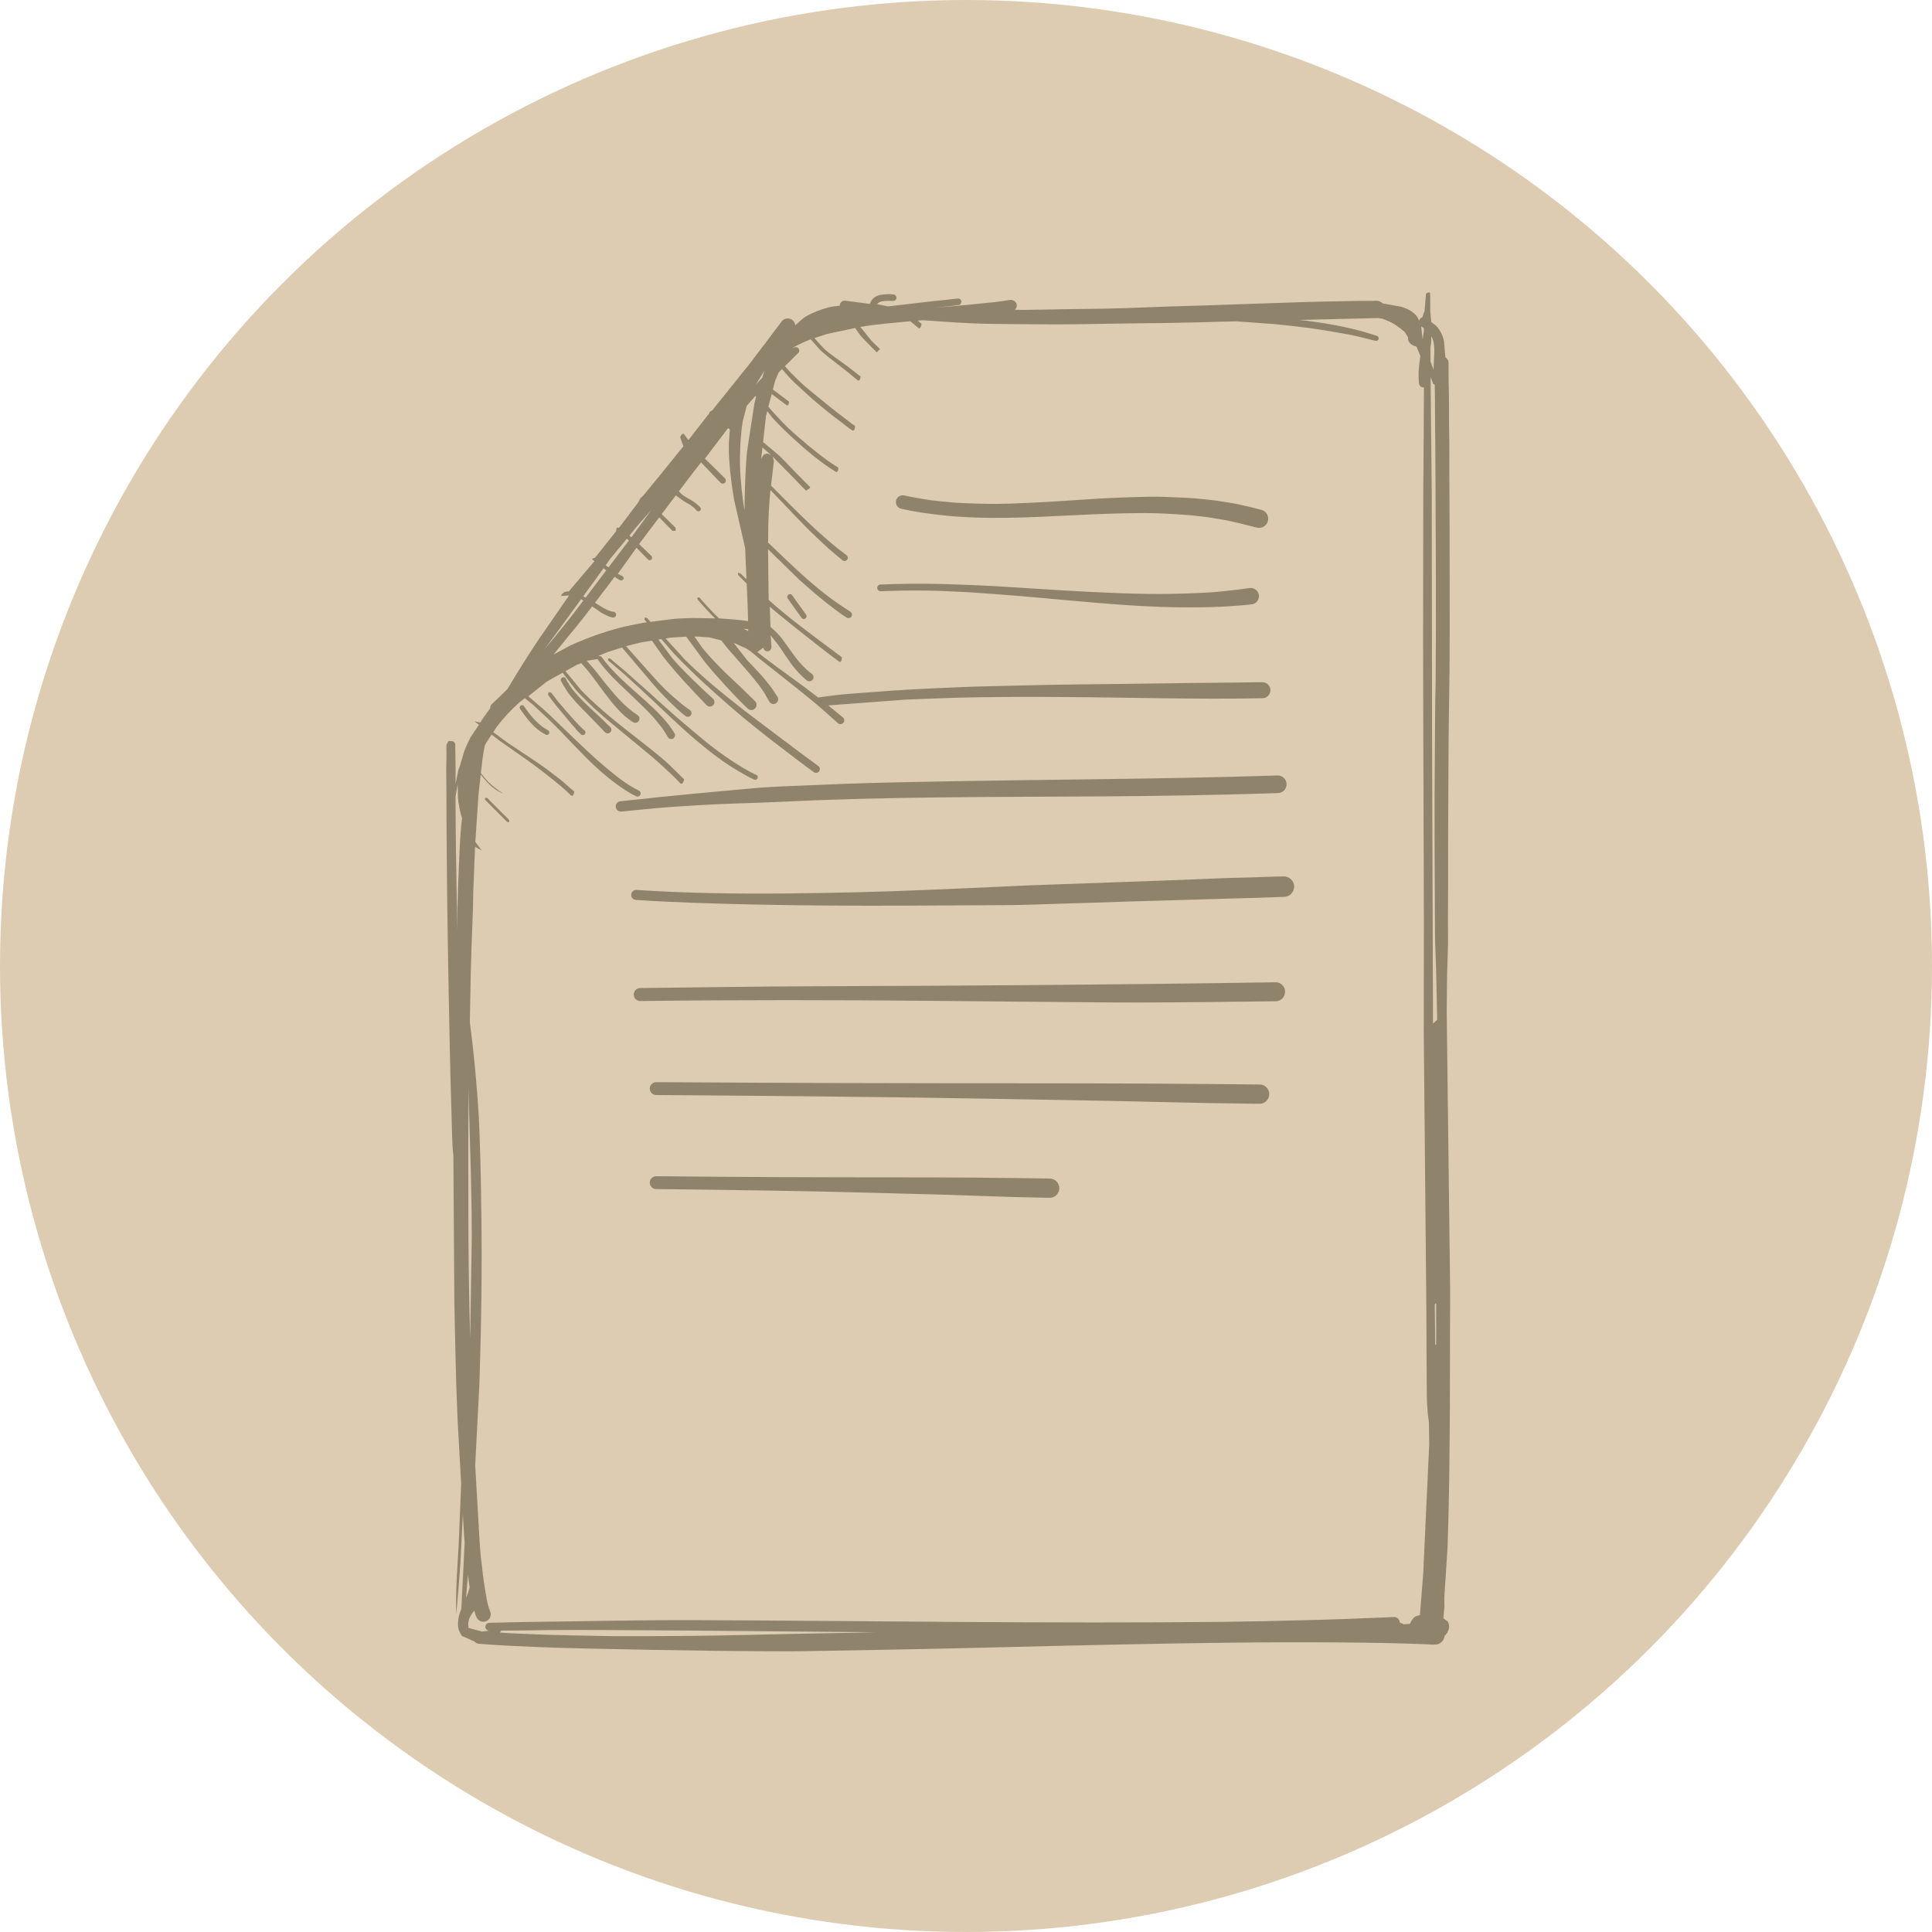 <?xml version="1.0" encoding="UTF-8" standalone="no"?>
<svg width="651px" height="651px" viewBox="0 0 651 651" version="1.1" xmlns="http://www.w3.org/2000/svg" xmlns:xlink="http://www.w3.org/1999/xlink">
    <!-- Generator: Sketch 49 (51002) - http://www.bohemiancoding.com/sketch -->
    <title>Group 3</title>
    <desc>Created with Sketch.</desc>
    <defs></defs>
    <g id="Page-1" stroke="none" stroke-width="1" fill="none" fill-rule="evenodd">
        <g id="Artboard" transform="translate(-118, -79)">
            <g id="Group-3" transform="translate(118, 79)">
                <circle id="Oval" fill="#DDCCB2" cx="325.5" cy="325.5" r="325.5"></circle>
                <g id="technical_info" transform="translate(319.695, 327.5) scale(-1, 1) rotate(-180) translate(-319.695, -327.5) translate(150, 98)" fill="#675C47" fill-opacity="0.65">
                    <g id="Group">
                        <path d="M31.296,2.015 C24.692,2.32 17.946,2.543 11.362,3.121 C10.791,3.159 10.282,3.426 9.935,3.83 L6.614,5.359 C5.454,5.557 5.255,6.39 4.796,7.322 C4.014,8.913 4.343,11.505 4.839,13.164 C5.007,13.729 5.261,14.301 5.448,14.86 L6.577,37.276 L6.391,39.246 L5.963,46.84 L5.143,30.334 C4.752,24.555 4.25,18.775 3.747,13.002 C3.493,20.671 4.076,28.29 4.529,35.921 L5.392,56.957 L4.182,78.614 C3.846,86.301 3.598,94.038 3.449,101.725 C3.344,107.125 3.22,112.532 3.102,117.938 L2.767,167.492 L2.531,169.965 C2.307,173.793 2.27,177.634 2.146,181.468 C1.916,188.478 1.736,195.5 1.587,202.51 C1.091,226.112 0.65,249.69 0.501,273.298 C0.464,279.556 0.408,285.814 0.414,292.072 C0.414,294.626 0.303,297.255 0.396,299.796 C0.421,300.443 0.433,301.083 0.439,301.729 C0.443,301.944 0.441,302.591 0.433,303.668 C0.458,304.184 0.346,305.159 0.433,306.023 L1.079,307.285 C2.909,307.446 3.244,306.955 3.387,306.191 L3.455,302.214 C3.474,300.927 3.493,299.641 3.511,298.348 L3.505,292.874 L4.411,297.454 L5.038,299.138 L6.378,303.705 C6.974,305.327 7.682,306.906 8.482,308.447 L11.374,312.778 L9.854,313.953 L11.821,313.549 L12.814,315.078 L14.304,317.153 L15.191,318.34 C15.166,318.955 15.371,319.415 15.743,319.751 L18.561,322.442 L21.012,324.847 C24.543,330.819 27.932,336.169 31.445,341.445 L41.765,356.372 L38.991,356.161 C39.618,357.522 40.729,357.801 41.653,357.702 L50.292,367.906 L49.417,368.633 L50.565,369.137 L57.646,378.048 C57.609,379.322 58.031,379.421 58.534,379.092 L64.982,387.612 L65.807,389.134 L66.682,389.924 L72.386,396.871 C75.036,400.115 77.636,403.396 80.286,406.64 L79.169,409.704 C79.814,411.09 80.329,410.972 80.571,410.587 L81.968,408.716 L89.018,417.77 C88.807,417.949 89.144,418.28 90.029,418.765 L102.733,434.599 C106.295,439.278 109.833,443.939 113.352,448.65 C114.196,449.799 115.828,450.042 116.976,449.197 C117.547,448.774 117.894,448.153 117.975,447.419 L120.594,449.719 C121.115,450.073 121.55,450.408 122.115,450.7 C124.56,451.949 126.508,452.677 129.152,453.41 C129.748,453.578 130.35,453.665 130.958,453.77 L132.925,453.963 C133.037,455.224 133.956,455.846 134.893,455.672 L143.085,454.597 C144.084,457.387 146.368,457.76 148.974,457.866 C149.564,457.89 150.476,457.878 151.047,457.785 C151.649,457.748 152.108,457.213 152.071,456.61 C152.034,456.007 151.5,455.548 150.898,455.585 C149.471,455.591 146.436,455.92 145.573,454.497 L149.309,453.764 L164.849,455.579 C167.468,455.852 170.118,456.076 172.725,456.418 C173.327,456.48 173.879,456.039 173.941,455.436 C174.003,454.833 173.563,454.28 172.961,454.218 C170.248,453.832 167.45,453.603 164.57,453.298 L166.227,453.435 C172.588,453.888 178.875,454.553 185.217,455.212 C186.93,455.392 188.656,455.734 190.368,455.933 C191.448,456.082 192.46,455.318 192.609,454.236 C192.683,453.696 192.528,453.168 191.988,452.627 L194.651,452.571 L202.178,452.683 L208.769,452.813 L221.721,452.981 C231.21,453.149 240.681,453.69 250.163,453.907 C254.154,454 258.151,454.156 262.141,454.299 C269.135,454.547 276.136,454.746 283.13,455.007 C290.217,455.274 297.311,455.423 304.398,455.548 C306.471,455.585 308.587,455.659 310.654,455.628 C311.609,455.616 312.751,455.585 313.695,455.678 C314.545,455.678 315.314,455.33 315.873,454.771 L322.042,453.665 C324.139,453.031 326.256,452.061 327.559,450.241 L328.179,448.954 C328.502,449.75 328.881,449.992 329.29,450.079 C329.669,451.44 329.787,451.782 329.998,452.036 L330.507,458.064 C331.58,458.76 331.897,458.444 331.897,458.064 L331.946,451.993 L332.282,448.488 L333.765,447.345 C335.285,445.866 336.117,444.02 336.57,442.044 L337.029,436.625 C337.793,436.072 338.072,435.475 338.084,434.816 C338.053,433.772 338.134,432.728 338.121,431.691 C338.097,430.013 338.109,428.279 338.165,426.601 C338.339,421.25 338.196,415.838 338.314,410.475 C338.407,406.243 338.357,401.961 338.363,397.723 C338.37,388.675 338.5,379.626 338.463,370.578 C338.438,363.991 338.531,357.404 338.481,350.817 C338.463,348.07 338.537,345.298 338.481,342.558 C338.413,339.407 338.519,336.238 338.426,333.093 C338.394,331.968 338.506,330.713 338.413,329.607 C338.37,329.097 338.388,328.544 338.388,328.028 C338.382,326.649 338.345,325.263 338.332,323.883 C338.301,321.019 338.252,318.147 338.208,315.283 C338.072,306.595 338.078,297.901 338.022,289.213 C337.954,278.817 337.923,268.414 337.954,258.017 C337.966,252.741 337.842,247.453 337.923,242.183 C337.991,237.739 337.706,233.246 337.613,228.797 L337.476,216.443 L338.63,122.525 L338.637,116.913 C338.531,105.404 338.605,93.876 338.537,82.361 C338.444,66.819 338.32,51.233 337.774,35.703 L336.651,18.483 L336.725,15.817 L336.365,11.728 L337.83,10.622 C338.264,9.883 338.419,8.975 338.183,8.081 C337.842,6.987 337.482,6.558 336.775,5.756 C336.57,4.352 335.602,3.152 334.125,2.898 C333.175,2.73 331.518,2.916 330.494,2.96 C320.881,3.345 311.231,3.494 301.605,3.569 C276.049,3.768 250.567,3.358 225.017,2.829 C200.298,2.32 175.579,1.586 150.861,1.151 C141.093,0.977 131.312,0.828 121.544,0.629 C116.219,0.518 110.863,0.617 105.532,0.611 C95.18,0.598 45.656,1.357 31.296,2.015 Z M82.613,5.775 C95.125,5.899 107.611,6.26 120.116,6.521 C125.869,6.639 131.628,6.726 137.388,6.831 L145.077,7.012 L82.744,7.565 C72.479,7.608 62.214,7.733 51.955,7.751 C46.178,7.764 40.4,7.77 34.622,7.726 C30.768,7.695 26.914,7.59 23.066,7.577 L18.871,7.552 L18.48,6.887 L21.658,6.688 C25.785,6.527 29.905,6.297 34.039,6.16 C39.984,5.968 45.923,5.918 51.869,5.769 C54.767,5.694 57.696,5.694 60.594,5.694 C67.936,5.7 75.272,5.7 82.613,5.775 Z M14.912,7.54 C14.155,7.534 13.553,8.112 13.546,8.839 C13.54,9.566 14.117,10.169 14.843,10.175 C18.697,10.243 22.545,10.405 26.399,10.448 C45.83,10.672 65.23,11.157 84.667,11.082 C144.103,10.852 203.538,9.87 262.973,10.517 C271.58,10.61 280.213,10.809 288.821,11.045 C293.351,11.169 297.888,11.262 302.412,11.436 C308.177,11.66 313.949,11.909 319.714,12.126 C320.745,12.163 321.62,11.349 321.657,10.318 L323.035,9.69 L325.039,9.814 C325.821,11.374 326.318,11.927 326.913,12.319 L328.452,12.81 L329.582,26.991 C329.88,33.025 330.122,39.072 330.407,45.106 L331.586,70.367 L331.487,77.713 C330.773,82.28 330.78,85.798 330.755,89.309 C330.724,93.727 330.699,98.139 330.674,102.558 L330.631,114.844 L329.749,208.488 L329.781,246.645 C329.7,269.613 329.663,292.588 329.576,315.556 C329.514,333.118 329.489,350.686 329.557,368.248 C329.601,378.489 329.532,388.724 329.644,398.966 L329.812,426.458 C328.961,426.365 328.223,426.968 328.142,427.788 C327.832,431.069 328.055,433.741 328.608,437.029 L327.311,440.186 C325.238,440.708 324.276,441.957 324.443,443.311 L323.376,445.107 C322.917,445.493 322.445,445.866 322.023,446.201 C319.938,447.842 318.399,448.706 315.879,449.563 L314.508,449.83 L287.908,449.19 L290.217,448.936 C294.35,448.376 298.527,447.78 302.604,446.885 C305.149,446.325 307.718,445.748 310.213,445.002 C311.448,444.629 312.714,444.175 313.949,443.84 C314.408,443.703 314.675,443.212 314.539,442.752 C314.402,442.292 313.912,442.025 313.452,442.162 C311.566,442.591 309.673,443.131 307.78,443.572 C304.112,444.43 300.327,445.008 296.616,445.642 C290.738,446.642 284.65,447.27 278.717,447.848 L266.678,448.718 L259.535,448.556 C256.518,448.469 253.484,448.351 250.468,448.314 C247.613,448.283 244.764,448.19 241.909,448.153 C236.38,448.084 230.85,448.041 225.321,447.941 C217.005,447.792 208.664,447.637 200.348,447.717 C195.184,447.767 190.015,447.792 184.851,447.854 C179.756,447.916 174.475,448.165 169.386,448.519 L161.051,449.097 L159.239,448.954 L160.511,447.898 C160.325,446.288 159.767,446.238 159.394,446.543 L156.738,448.755 L148.037,447.929 C145.4,447.649 142.719,447.314 139.895,446.841 L143.625,442.224 C144.562,441.267 145.549,440.291 146.529,439.378 L145.449,438.284 C144.357,439.341 143.271,440.44 142.21,441.528 C141.446,442.305 140.621,443.144 139.864,444.026 L138.145,446.468 L128.662,444.467 L124.429,443.075 L127.57,439.602 C129.909,437.445 132.733,435.686 135.278,433.785 C136.879,432.585 138.412,431.343 139.994,430.137 C139.814,428.646 139.293,428.596 138.952,428.882 C136.854,430.659 134.812,432.318 132.621,433.99 C130.418,435.668 128.327,437.252 126.422,439.011 L123.176,442.665 C121.246,441.926 119.483,441.124 117.808,440.204 L116.691,439.508 C117.851,440.179 118.583,440.142 119.012,439.67 C119.44,439.198 119.403,438.464 118.931,438.035 L114.481,433.605 L116.542,431.312 C117.634,430.348 118.658,429.18 119.744,428.179 C121.686,426.39 123.784,424.687 125.844,423.034 C128.687,420.759 131.529,418.342 134.465,416.204 C135.693,415.309 136.885,414.278 138.139,413.439 C138.033,411.817 137.468,411.736 137.084,412.022 C135.731,412.923 134.409,414.048 133.093,415.024 C129.934,417.366 126.831,419.902 123.846,422.462 C122.748,423.407 121.711,424.42 120.631,425.383 C118.999,426.837 117.162,428.496 115.698,430.112 L113.519,432.641 L112.384,431.51 L111.223,428.788 L110.429,425.743 L115.871,421.673 C115.784,420.337 115.319,420.269 115.002,420.505 L110.031,424.221 L108.908,419.921 C110.553,418.013 111.968,416.559 113.302,415.117 C115.189,413.072 117.373,411.146 119.477,409.331 C123.511,405.857 127.917,402.21 132.472,399.444 C132.479,397.922 131.957,397.81 131.579,398.052 C126.297,401.296 121.55,405.354 116.995,409.549 C114.773,411.593 112.477,413.83 110.323,416.179 L108.523,418.448 L108.114,416.857 L107.127,408.063 L112.148,403.831 C113.445,402.682 114.643,401.402 115.84,400.153 C118.161,397.741 120.489,395.287 122.903,392.969 C123.139,392.733 122.708,392.302 121.612,391.676 C120.178,393.018 118.776,394.529 117.423,395.958 L110.367,403.135 L110.776,401.65 L109.802,393.373 L115.499,387.662 C119.949,383.187 124.392,378.868 129.189,374.767 C131.157,373.089 133.149,371.43 135.247,369.926 C135.718,369.553 135.805,368.857 135.433,368.385 C135.06,367.912 134.365,367.825 133.894,368.198 C132.534,369.348 131.144,370.435 129.804,371.616 C128.389,372.859 126.999,374.189 125.621,375.475 C120.476,380.298 115.698,385.586 110.789,390.645 L109.622,391.825 L109.467,390.483 C109.144,386.742 108.939,382.995 108.871,379.266 L108.821,374.176 L114.183,369.05 C119.129,364.32 124.405,359.492 129.909,355.409 C132.106,353.781 134.272,352.345 136.562,350.86 C137.096,350.512 137.251,349.785 136.904,349.25 C136.556,348.716 135.83,348.561 135.296,348.909 C134.08,349.623 132.795,350.574 131.653,351.419 C127.272,354.651 123.374,358.056 119.303,361.673 L108.796,371.927 C108.815,368.807 108.902,366.837 108.877,364.873 L109.001,354.868 C110.28,353.768 110.826,353.24 111.409,352.755 C113.221,351.245 115.034,349.679 116.889,348.231 C122.456,343.894 128.06,339.699 133.72,335.504 C133.608,333.907 133.056,333.826 132.677,334.112 C129.078,336.741 125.534,339.581 122.015,342.328 C119.03,344.658 116.101,347.02 113.159,349.412 C111.893,350.444 110.59,351.494 109.386,352.594 L109.622,345.746 C111.8,343.937 113.085,342.458 114.189,340.849 C115.052,339.587 116.014,338.375 116.883,337.12 C118.67,334.535 121.022,331.763 123.592,329.936 C124.194,329.458 124.293,328.563 123.815,327.96 C123.337,327.357 122.444,327.258 121.842,327.736 C120.402,328.942 119.247,330.073 118.012,331.533 C115.84,334.106 114.09,337.089 112.129,339.823 L109.678,342.893 L109.957,339.053 C110.025,338.295 109.461,337.617 108.703,337.549 C107.946,337.48 107.27,338.046 107.202,338.804 L105.185,337.282 C109.678,333.746 113.867,330.769 117.963,327.761 C119.241,326.823 120.551,325.909 121.804,324.94 L125.702,321.963 C129.742,322.585 133.205,322.988 136.668,323.249 C145.716,323.933 154.764,324.654 163.831,325.033 C170.348,325.306 176.889,325.648 183.411,325.773 C188.86,325.878 194.315,326.046 199.764,326.164 C209.731,326.375 219.704,326.444 229.671,326.568 C237.447,326.667 245.23,326.785 253.006,326.885 C260.453,326.978 267.9,326.984 275.347,327.127 C276.837,327.14 278.066,325.947 278.078,324.455 C278.091,322.964 276.899,321.733 275.41,321.721 C253.316,321.286 231.223,321.988 209.129,322.118 C202.991,322.156 196.841,322.23 190.704,322.162 C184.498,322.087 178.292,322.063 172.085,321.889 C166.364,321.727 160.66,321.472 154.938,321.242 L129.084,319.303 L134.049,315.258 C134.582,314.792 134.638,313.965 134.173,313.431 C133.707,312.896 132.882,312.84 132.348,313.306 C130.263,315.152 128.24,317.035 126.117,318.843 C123.48,321.093 120.786,323.249 118.081,325.418 C113.972,328.712 109.808,331.943 105.693,335.225 L103.124,337.362 C102.628,337.648 102.274,337.99 101.777,338.282 C100.716,338.935 100.257,338.997 99.897,339.177 C99.01,339.618 98.172,340.022 97.235,340.358 L101.703,334.616 C102.975,333.292 104.21,331.925 105.489,330.607 C107.17,328.874 108.809,326.792 110.249,324.847 C110.875,323.995 111.384,323.013 111.999,322.187 C112.439,321.422 112.185,320.434 111.422,319.993 C110.658,319.552 109.672,319.807 109.231,320.571 C108.728,321.391 108.257,322.317 107.766,323.162 C107.264,324.039 106.537,324.971 105.96,325.828 C105.619,326.338 105.135,326.866 104.756,327.363 C103.174,329.433 101.442,331.328 99.736,333.298 C98.221,335.044 96.67,336.747 95.174,338.512 C94.436,339.388 93.734,340.327 93.021,341.222 L89.055,342.222 C87.95,342.303 86.759,342.353 85.673,342.471 L83.991,342.495 L86.84,338.456 C89.074,335.771 91.494,333.23 94.02,330.713 C95.689,329.048 97.464,327.475 99.177,325.853 C100.94,324.188 102.628,322.411 104.409,320.776 C105.104,320.093 105.11,318.968 104.427,318.272 C103.745,317.576 102.621,317.57 101.926,318.253 C99.444,320.584 97.098,323.094 94.789,325.592 C92.288,328.296 89.868,331.042 87.535,333.889 L81.217,342.477 L75.991,342.141 L74.285,341.868 L80.981,334.516 C89.682,325.996 99.326,318.645 109.045,311.349 C112.532,308.733 116.008,306.085 119.508,303.482 C121.581,301.94 123.685,300.43 125.745,298.87 C126.31,298.454 126.428,297.652 126.012,297.087 C125.596,296.521 124.796,296.403 124.231,296.82 C121.053,299.082 117.901,301.536 114.791,303.898 C108.108,308.969 101.473,314.158 95.18,319.72 C92.599,322 89.998,324.244 87.473,326.587 C83.879,329.924 80.305,333.391 76.879,336.996 L72.851,341.638 L71.846,341.476 L76.674,335.032 C78.97,332.409 81.434,329.93 83.892,327.544 C85.971,325.524 88.124,323.467 90.284,321.534 C90.88,320.938 90.886,319.962 90.29,319.365 C89.694,318.769 88.72,318.763 88.124,319.359 C83.079,324.617 77.953,329.992 73.466,335.74 L69.674,341.128 L66.682,340.656 C65.845,340.476 65.007,340.327 64.181,340.097 L60.948,339.258 L71.753,327.146 C73.224,325.611 74.825,323.977 76.432,322.591 C77.059,322.05 77.71,321.522 78.325,320.969 C79.547,319.869 81.142,318.614 82.52,317.712 C83.066,317.296 83.166,316.501 82.75,315.954 C82.334,315.407 81.54,315.308 80.993,315.724 C79.659,316.731 78.368,317.905 77.158,319.061 C74.756,321.36 72.485,323.697 70.294,326.201 L59.589,338.823 L54.568,337.219 L51.577,335.97 L52.589,335.809 C58.087,328.103 66.068,322.821 72.535,315.997 C73.794,314.667 75.172,313.108 76.196,311.585 C76.562,311.044 76.897,310.485 77.27,309.944 C77.642,309.342 77.456,308.534 76.854,308.161 C76.252,307.788 75.445,307.975 75.073,308.577 C74.285,309.857 73.552,311.175 72.609,312.349 C71.349,313.915 70.108,315.426 68.706,316.874 C66.62,319.024 64.436,321.056 62.276,323.144 C58.453,326.835 54.32,330.464 51.347,334.914 L47.698,334.355 L48.865,333.056 C50.547,331.216 52.123,329.06 53.699,327.102 C56.97,323.038 60.414,318.85 64.858,316.022 C65.497,315.587 65.671,314.705 65.236,314.065 C64.802,313.425 63.921,313.251 63.281,313.686 C59.502,315.966 56.529,319.819 53.879,323.287 C51.9,325.872 50.025,328.644 47.959,331.136 C47.289,331.943 46.593,332.708 45.874,333.534 L44.204,332.894 L40.549,330.85 L45.718,324.561 C52.719,317.178 61.178,311.038 69.034,304.793 C71.244,303.034 73.59,301.12 75.644,299.187 C77.313,297.615 78.89,295.987 80.528,294.39 C80.156,292.731 79.566,292.737 79.212,293.097 C78.3,293.986 77.437,294.968 76.507,295.832 C74.005,298.15 71.529,300.511 68.886,302.674 C66.713,304.445 64.56,306.253 62.4,308.043 C58.36,311.392 54.221,314.68 50.354,318.222 C48.635,319.794 47.047,321.466 45.383,323.082 C44.8,323.647 44.254,324.337 43.714,324.952 L39.568,330.303 L34.2,327.307 L28.025,322.379 C29.639,321.025 31.196,319.682 32.766,318.315 C34.864,316.482 36.893,314.481 38.898,312.542 C42.069,309.478 45.247,306.421 48.468,303.413 C50.1,301.891 51.807,300.374 53.513,298.933 C57.2,295.825 60.948,292.693 65.305,290.58 C65.82,290.313 66.025,289.673 65.758,289.157 C65.491,288.642 64.852,288.436 64.337,288.704 C62.257,289.661 60.172,291.071 58.31,292.389 C53.017,296.142 48.232,300.847 43.757,305.538 C40.673,308.77 37.464,312.144 34.225,315.227 C32.711,316.668 31.178,318.054 29.651,319.477 L26.858,321.739 L25.083,320.397 C22.253,317.862 19.659,315.102 17.394,312.107 L16.203,310.305 L21,306.763 C23.979,304.799 26.939,302.779 29.924,300.822 C32.822,298.926 35.547,296.838 38.29,294.738 C40.096,293.352 41.74,291.693 43.522,290.276 C43.261,288.716 42.715,288.691 42.367,289.008 C41.362,289.947 40.4,290.922 39.345,291.805 C35.385,295.123 31.376,298.224 27.156,301.232 C24.252,303.301 21.279,305.321 18.356,307.403 L15.656,309.478 L13.844,306.732 L13.304,305.582 L13.025,304.091 C12.864,303.221 12.758,302.319 12.609,301.443 L12.032,296.447 L14.279,293.793 C15.855,292.221 17.624,290.854 19.554,289.599 C17.562,290.363 15.849,291.711 14.304,293.253 L11.982,295.975 L11.263,289.692 L10.17,273.304 L12.342,270.415 L10.065,271.651 C9.885,267.407 9.761,263.156 9.562,258.931 C9.395,255.357 9.432,251.753 9.27,248.18 C8.979,241.779 8.793,235.353 8.625,228.946 L8.315,212.528 L9.103,206.276 C10.071,197.856 10.797,189.435 11.318,180.971 C11.517,177.727 11.585,174.44 11.703,171.19 C11.976,163.794 12.076,156.374 12.181,148.973 C12.454,129.566 12.187,110.177 11.542,90.782 L10.127,63.246 L11.716,35.747 C11.871,33.982 12.026,32.186 12.243,30.427 C12.349,29.576 12.516,28.563 12.56,27.718 C12.597,26.947 12.783,26.127 12.87,25.35 C12.963,24.511 13.069,23.635 13.224,22.802 C13.739,19.981 14.049,16.576 15.191,13.959 C15.694,12.673 15.067,11.213 13.782,10.709 C12.498,10.206 11.039,10.833 10.536,12.12 C10.257,12.561 9.947,13.767 9.798,14.314 C8.222,12.288 7.483,10.802 7.88,8.466 L12.361,7.242 L14.912,7.54 Z M7.055,18.639 L7.452,19.583 C7.713,20.329 7.998,21.062 8.166,21.839 L8.228,22.206 L7.973,23.989 L7.688,26.32 L7.384,22.902 L7.055,18.639 Z M333.926,103.708 L333.926,117.895 L333.454,117.46 L333.61,104.037 L333.926,103.708 Z M8.439,105.926 L8.973,140.466 C8.954,151.857 8.662,163.285 8.278,174.663 C8.184,177.373 8.147,180.082 8.054,182.792 L7.911,190.249 L7.806,178.634 C7.824,167.765 7.812,156.896 7.824,146.028 C7.837,135.768 7.967,125.464 8.197,115.204 L8.439,105.926 Z M191.194,153.659 C184.287,153.851 177.379,154.162 170.472,154.367 C161.635,154.628 152.791,154.846 143.947,155.088 C119.669,155.747 95.373,156.058 71.082,156.331 C69.891,156.337 68.929,157.325 68.935,158.518 C68.941,159.712 69.928,160.675 71.12,160.669 C98.451,160.383 125.807,160.283 153.138,160.283 C170.019,160.283 186.881,160.165 203.761,159.879 C205.548,159.848 206.97,158.363 206.939,156.573 C206.907,154.784 205.424,153.361 203.637,153.392 C199.491,153.46 195.339,153.547 191.194,153.659 Z M255.327,185.352 C244.733,185.545 234.133,185.856 223.54,186.061 C209.979,186.322 196.413,186.539 182.853,186.781 C145.604,187.44 108.343,187.751 71.089,188.024 C69.897,188.031 68.929,189.012 68.935,190.206 C68.941,191.399 69.922,192.368 71.113,192.362 C113.029,192.076 154.963,191.977 196.885,191.977 C222.758,191.977 248.612,191.859 274.485,191.573 C276.272,191.554 277.706,190.081 277.687,188.292 C277.669,186.502 276.198,185.066 274.41,185.085 C268.049,185.153 261.688,185.234 255.327,185.352 Z M332.859,212.074 L334.274,213.41 L333.908,230.338 C333.759,234.67 333.548,238.982 333.535,243.32 C333.479,262.522 333.243,281.731 333.467,300.934 C333.572,309.944 333.517,319.042 333.759,328.01 C333.759,334.069 333.833,340.128 333.839,346.193 C333.845,355.397 333.814,364.606 333.796,373.81 C333.783,379.626 333.684,385.456 333.721,391.266 C333.74,394.41 333.641,397.561 333.665,400.706 C333.697,404.59 333.591,408.498 333.579,412.389 C333.572,414.719 333.535,417.049 333.529,419.38 C333.523,420.828 333.554,422.357 333.498,423.805 L333.448,427.403 L332.933,427.645 L332.04,429.951 L332.437,391.216 C332.474,364.153 332.486,337.089 332.542,310.025 L332.859,212.074 Z M206.281,219.376 C192.454,219.475 178.633,219.631 164.806,219.755 C131.771,220.06 98.78,220.103 65.745,219.699 C64.541,219.687 63.548,220.656 63.536,221.862 C63.524,223.067 64.492,224.062 65.696,224.074 C84.68,224.26 103.658,224.602 122.642,224.664 C175.021,224.832 227.412,225.193 279.785,226.019 C281.547,226.038 283.006,224.627 283.024,222.862 C283.043,221.097 281.634,219.637 279.872,219.618 C264.71,219.426 249.543,219.239 234.382,219.196 C225.017,219.171 215.646,219.308 206.281,219.376 Z M4.076,243.451 L4.119,250.709 C4.25,255.749 4.442,260.789 4.647,265.829 C4.827,270.253 5.019,274.721 5.435,279.127 L5.714,281.24 L5.286,282.589 C4.833,284.385 4.504,286.218 4.318,288.132 L4.225,292.743 L3.499,288.629 L3.499,286.771 C3.517,280.855 3.573,274.914 3.66,268.998 L4.076,243.451 Z M103.788,252.225 C90.631,252.511 77.413,252.89 64.281,253.76 C63.356,253.81 62.642,254.612 62.692,255.538 C62.742,256.463 63.542,257.178 64.467,257.128 C81.658,255.991 99.134,255.767 116.362,255.96 C131.442,256.128 146.517,256.463 161.585,257.116 C168.201,257.402 174.816,257.669 181.432,257.955 C186.359,258.166 191.299,258.477 196.227,258.651 C209.917,259.123 223.608,259.62 237.298,260.124 C244.609,260.391 251.945,260.64 259.249,260.969 C262.054,261.093 264.921,261.211 267.733,261.255 C272.654,261.329 277.594,261.621 282.522,261.69 C284.421,261.739 286.016,260.242 286.065,258.34 C286.115,256.439 284.619,254.841 282.72,254.792 C276.576,254.537 270.383,254.369 264.233,254.22 C257.22,254.052 250.207,253.748 243.194,253.586 C235.12,253.4 227.027,253.114 218.953,252.847 C212.164,252.617 205.368,252.461 198.585,252.207 C192.708,251.983 186.75,252.002 180.867,251.97 C172.073,251.927 163.279,251.859 154.485,251.828 C137.586,251.765 120.681,251.865 103.788,252.225 Z M13.466,287.486 L13.466,288.157 L14.136,288.157 C16.618,285.671 19.101,283.185 21.583,280.7 L21.583,280.028 L20.913,280.028 C18.431,282.514 15.948,285 13.466,287.486 Z M57.473,285.093 C57.373,286.05 58.068,286.908 59.024,287.007 C63.542,287.43 68.066,287.983 72.584,288.455 C80.565,289.288 88.559,289.996 96.546,290.736 C100.667,291.115 104.831,291.519 108.958,291.774 C114.5,292.122 120.054,292.246 125.602,292.513 C137.071,293.066 148.639,293.315 160.12,293.551 C200.23,294.377 240.37,294.39 280.467,295.701 C282.1,295.745 283.477,294.452 283.521,292.818 C283.564,291.183 282.273,289.804 280.641,289.76 C260.379,289.095 240.128,288.753 219.859,288.635 C184.262,288.43 148.571,288.573 113.004,286.821 C103.85,286.367 94.665,286.261 85.518,285.684 C81.037,285.398 76.525,285.149 72.057,284.764 C67.824,284.397 63.61,283.937 59.384,283.54 C58.428,283.44 57.572,284.136 57.473,285.093 Z M98.892,297.13 C94.082,299.902 89.216,303.662 84.959,307.229 C78.288,312.828 72.212,318.999 65.783,324.853 C64.02,326.456 62.289,328.084 60.52,329.675 C58.695,331.316 56.765,332.832 54.934,334.454 L54.879,335.107 L55.53,335.162 C57.386,333.522 59.365,331.987 61.227,330.334 C62.959,328.799 64.672,327.22 66.428,325.717 C68.346,324.07 70.214,322.305 72.094,320.608 C75.563,317.476 79.119,314.319 82.725,311.337 C84.934,309.509 87.088,307.608 89.359,305.849 C92.897,303.102 96.329,300.691 100.164,298.38 C101.678,297.466 103.236,296.621 104.856,295.9 C105.29,295.695 105.476,295.173 105.271,294.738 C105.067,294.303 104.545,294.116 104.111,294.322 C102.299,295.086 100.586,296.149 98.892,297.13 Z M25.245,318.11 C24.99,318.471 25.071,318.986 25.431,319.241 C25.791,319.496 26.306,319.415 26.56,319.055 C28.348,316.426 30.098,314.22 32.586,312.262 C33.269,311.728 33.958,311.374 34.69,310.914 C35.088,310.69 35.224,310.181 35.001,309.783 C34.777,309.385 34.268,309.248 33.871,309.472 C30.036,311.411 27.684,314.692 25.245,318.11 Z M43.937,311.473 C43.596,311.933 43.062,312.461 42.684,312.909 C42.02,313.698 41.356,314.481 40.698,315.27 C38.668,317.7 36.471,320.279 34.684,322.864 L34.833,323.771 L35.739,323.622 C36.217,322.864 36.887,322.193 37.371,321.472 C37.75,320.9 38.364,320.248 38.811,319.72 C39.407,319.017 39.978,318.315 40.586,317.632 C42.609,315.357 44.725,312.828 47.003,310.839 C47.357,310.498 47.369,309.926 47.028,309.572 C46.687,309.217 46.116,309.205 45.762,309.547 C45.241,309.982 44.328,310.939 43.937,311.473 Z M53.867,310.255 C51.807,312.461 49.721,314.562 47.605,316.718 C45.39,318.974 42.87,321.472 41.089,324.088 C40.307,325.238 39.73,326.282 39.059,327.481 C38.83,327.923 39.004,328.482 39.444,328.712 C39.885,328.942 40.443,328.768 40.673,328.327 C40.94,327.637 41.43,326.978 41.79,326.338 C42.349,325.331 43.255,324.275 44.006,323.399 C45.936,321.149 47.971,319.26 50.137,317.228 C51.329,316.109 52.582,315.003 53.749,313.86 C54.37,313.251 54.996,312.548 55.654,311.995 C56.132,311.504 56.12,310.709 55.629,310.23 C55.139,309.752 54.345,309.764 53.867,310.255 Z M36.502,336.436 L42.193,339.506 C45.402,340.979 48.697,342.272 52.036,343.415 C55.555,344.615 59.452,345.733 63.108,346.429 C64.43,346.678 65.751,346.926 67.073,347.194 L67.942,347.305 L67.16,348.213 L67.235,348.921 L67.942,348.847 L69.196,347.461 L76.327,348.38 C78.648,348.666 81.211,348.673 83.557,348.753 L90.948,348.635 L89.825,349.741 C88.199,351.457 86.511,353.246 85.015,355.073 L85.052,355.707 L85.685,355.67 C87.286,353.719 89.074,351.916 90.793,350.077 L92.319,348.61 L92.679,348.61 C95.596,348.393 98.538,348.219 101.436,347.803 L102.082,347.703 L101.877,354.234 L101.597,360.356 L98.668,363.283 L98.693,363.929 L99.338,363.904 L101.529,361.847 L101.188,369.572 L101.107,372.219 L97.359,388.588 C96.583,393.093 96.049,397.356 95.72,401.917 C95.528,404.559 95.497,407.392 95.758,410.027 L95.925,412.327 L95.317,412.737 L87.535,402.452 C89.849,400.24 92.071,398.04 94.299,395.802 C94.696,395.392 94.684,394.721 94.274,394.323 C93.865,393.926 93.195,393.938 92.797,394.348 C91.637,395.517 90.501,396.722 89.365,397.922 L86.231,401.197 L83.463,397.661 L78.747,391.428 L79.976,390.234 C80.882,389.601 81.869,389.06 82.843,388.501 C83.656,388.035 84.568,387.345 85.282,386.729 L85.946,386.058 C86.25,385.735 86.231,385.207 85.909,384.902 C85.586,384.598 85.058,384.617 84.754,384.94 L84.152,385.611 C83.706,386.083 82.489,386.997 81.943,387.251 C81.378,387.519 80.758,387.966 80.199,388.283 L77.735,390.085 L72.957,383.765 L77.648,379.167 L77.648,378.123 L76.606,378.123 C75.222,379.477 73.894,380.876 72.547,382.268 L72.137,382.678 L65.665,374.114 L65.379,373.63 C66.775,372.312 68.128,370.97 69.519,369.652 C69.841,369.335 69.841,368.801 69.525,368.478 C69.208,368.155 68.675,368.155 68.352,368.472 L64.467,372.436 L58.193,363.662 L59.204,363.09 L59.601,362.959 C60.011,362.829 60.241,362.375 60.11,361.965 C59.98,361.555 59.527,361.325 59.117,361.456 C58.888,361.443 58.298,361.804 57.715,362.214 L57.1,362.649 L54.972,359.803 L50.472,353.911 L53.302,352.165 C54.599,351.457 55.946,350.86 56.852,350.841 C57.38,350.717 57.696,350.176 57.572,349.648 C57.448,349.12 56.908,348.803 56.38,348.927 C56.002,349.058 55.586,349.126 55.207,349.269 C54.475,349.543 53.811,349.903 53.135,350.263 C52.297,350.711 51.44,351.388 50.652,351.923 L49.517,352.668 L46.283,348.436 L36.502,336.436 Z M33.443,338.201 L36.62,341.986 C38.898,344.826 41.213,347.629 43.441,350.506 L46.556,354.62 L45.818,355.111 L38.743,345.391 L33.443,338.201 Z M102.125,344.372 L102.125,344.944 L100.542,345.137 L102.125,344.372 Z M120.098,348.803 C118.559,350.978 116.939,353.128 115.443,355.328 C115.145,355.745 115.245,356.329 115.66,356.627 C116.076,356.925 116.659,356.826 116.957,356.409 C118.453,354.21 120.073,352.059 121.612,349.884 C121.91,349.468 121.81,348.884 121.395,348.586 C120.979,348.287 120.396,348.387 120.098,348.803 Z M211.717,354.551 C203.091,355.322 194.452,356.136 185.819,356.782 C183.523,356.956 181.215,357.081 178.918,357.267 C176.057,357.497 173.141,357.578 170.267,357.733 C165.079,358.013 159.661,358.087 154.467,358.013 C151.897,357.975 149.309,357.814 146.746,357.789 C146.132,357.77 145.604,358.261 145.586,358.877 C145.567,359.492 146.057,360.02 146.672,360.039 C148.019,360.051 149.378,360.144 150.731,360.188 C154.572,360.306 158.432,360.312 162.274,360.3 C167.201,360.281 172.154,360.051 177.075,359.877 C184.392,359.616 191.771,359.094 199.075,358.634 C211.531,357.845 223.949,357.081 236.43,356.882 C242.344,356.789 248.221,356.925 254.123,357.199 C256.779,357.323 259.628,357.472 262.265,357.789 C263.798,357.975 265.35,358.094 266.882,358.292 C268.297,358.479 269.719,358.696 271.134,358.87 C272.648,359.044 274.026,357.951 274.199,356.434 C274.373,354.918 273.281,353.538 271.767,353.364 C269.911,353.103 267.962,353.01 266.094,352.855 C260.987,352.432 255.83,352.351 250.703,352.339 C237.758,352.308 224.607,353.395 211.717,354.551 Z M47.332,355.639 L54.27,364.799 L53.352,365.52 L50.199,361.126 L46.519,356.074 L47.332,355.639 Z M55.046,365.824 L59.03,371.082 L61.91,374.866 L61.215,375.481 L55.741,368.851 L54.078,366.533 L55.046,365.824 Z M62.742,375.96 L69.581,385.282 L65.137,380.235 L62.084,376.538 L62.742,375.96 Z M261.719,381.932 C259.435,382.286 257.102,382.771 254.799,382.982 C253.453,383.106 252.087,383.33 250.741,383.423 C245.434,383.796 240.283,384.151 234.952,384.119 C227.511,384.082 220.157,383.809 212.723,383.442 C197.487,382.69 181.965,381.733 166.767,383.467 C162.416,383.964 157.979,384.579 153.709,385.567 C152.474,385.81 151.674,387.022 151.916,388.258 C152.158,389.495 153.368,390.297 154.603,390.054 C158.532,389.271 162.528,388.494 166.519,388.122 C169.013,387.892 171.508,387.612 174.016,387.494 C177.019,387.357 179.973,387.276 182.983,387.22 C187.259,387.14 191.659,387.338 195.935,387.525 C204.171,387.879 212.412,388.513 220.648,389.016 C224.65,389.259 228.653,389.383 232.662,389.514 C235.772,389.613 239.017,389.694 242.127,389.582 C244.59,389.495 247.023,389.402 249.481,389.284 C251.777,389.172 254.129,388.973 256.407,388.699 C257.431,388.575 258.492,388.501 259.51,388.345 C262.141,387.941 264.81,387.587 267.416,387.034 C269.979,386.487 272.48,385.891 275.019,385.213 C276.669,384.784 277.662,383.094 277.234,381.441 C276.806,379.788 275.118,378.794 273.467,379.222 C269.57,380.148 265.691,381.317 261.719,381.932 Z M100.909,385.114 L100.896,387.755 C101.008,393.311 101.194,398.903 101.672,404.465 L102.584,410.574 L104.198,420.989 L104.75,423.227 L104.502,423.562 L101.597,420.206 L100.294,415.111 C99.897,412.786 99.674,410.425 99.5,407.952 C99.438,407.032 99.463,406.1 99.413,405.18 C99.096,399.233 99.723,393.056 100.511,387.164 L100.909,385.114 Z M106.488,402.396 L107.22,403.676 C107.667,404.024 108.25,404.204 108.859,404.13 L109.895,403.614 L106.916,406.205 L106.488,402.396 Z M104.719,427.446 L106.835,429.721 L107.388,431.548 L107.648,432.07 L107.357,431.74 L104.719,427.446 Z M333.02,432.411 L333.243,436.805 C333.337,438.408 333.361,440.005 333.088,441.528 C333.026,441.87 332.853,442.473 332.635,443.044 L332.263,443.722 L332.257,441.77 L331.996,439.968 L332.015,435.227 L333.02,432.411 Z M329.352,442.702 L329.762,445.263 L329.762,446.419 L328.874,447.009 L329.352,442.702 Z" id="Shape"></path>
                    </g>
                </g>
            </g>
        </g>
    </g>
</svg>